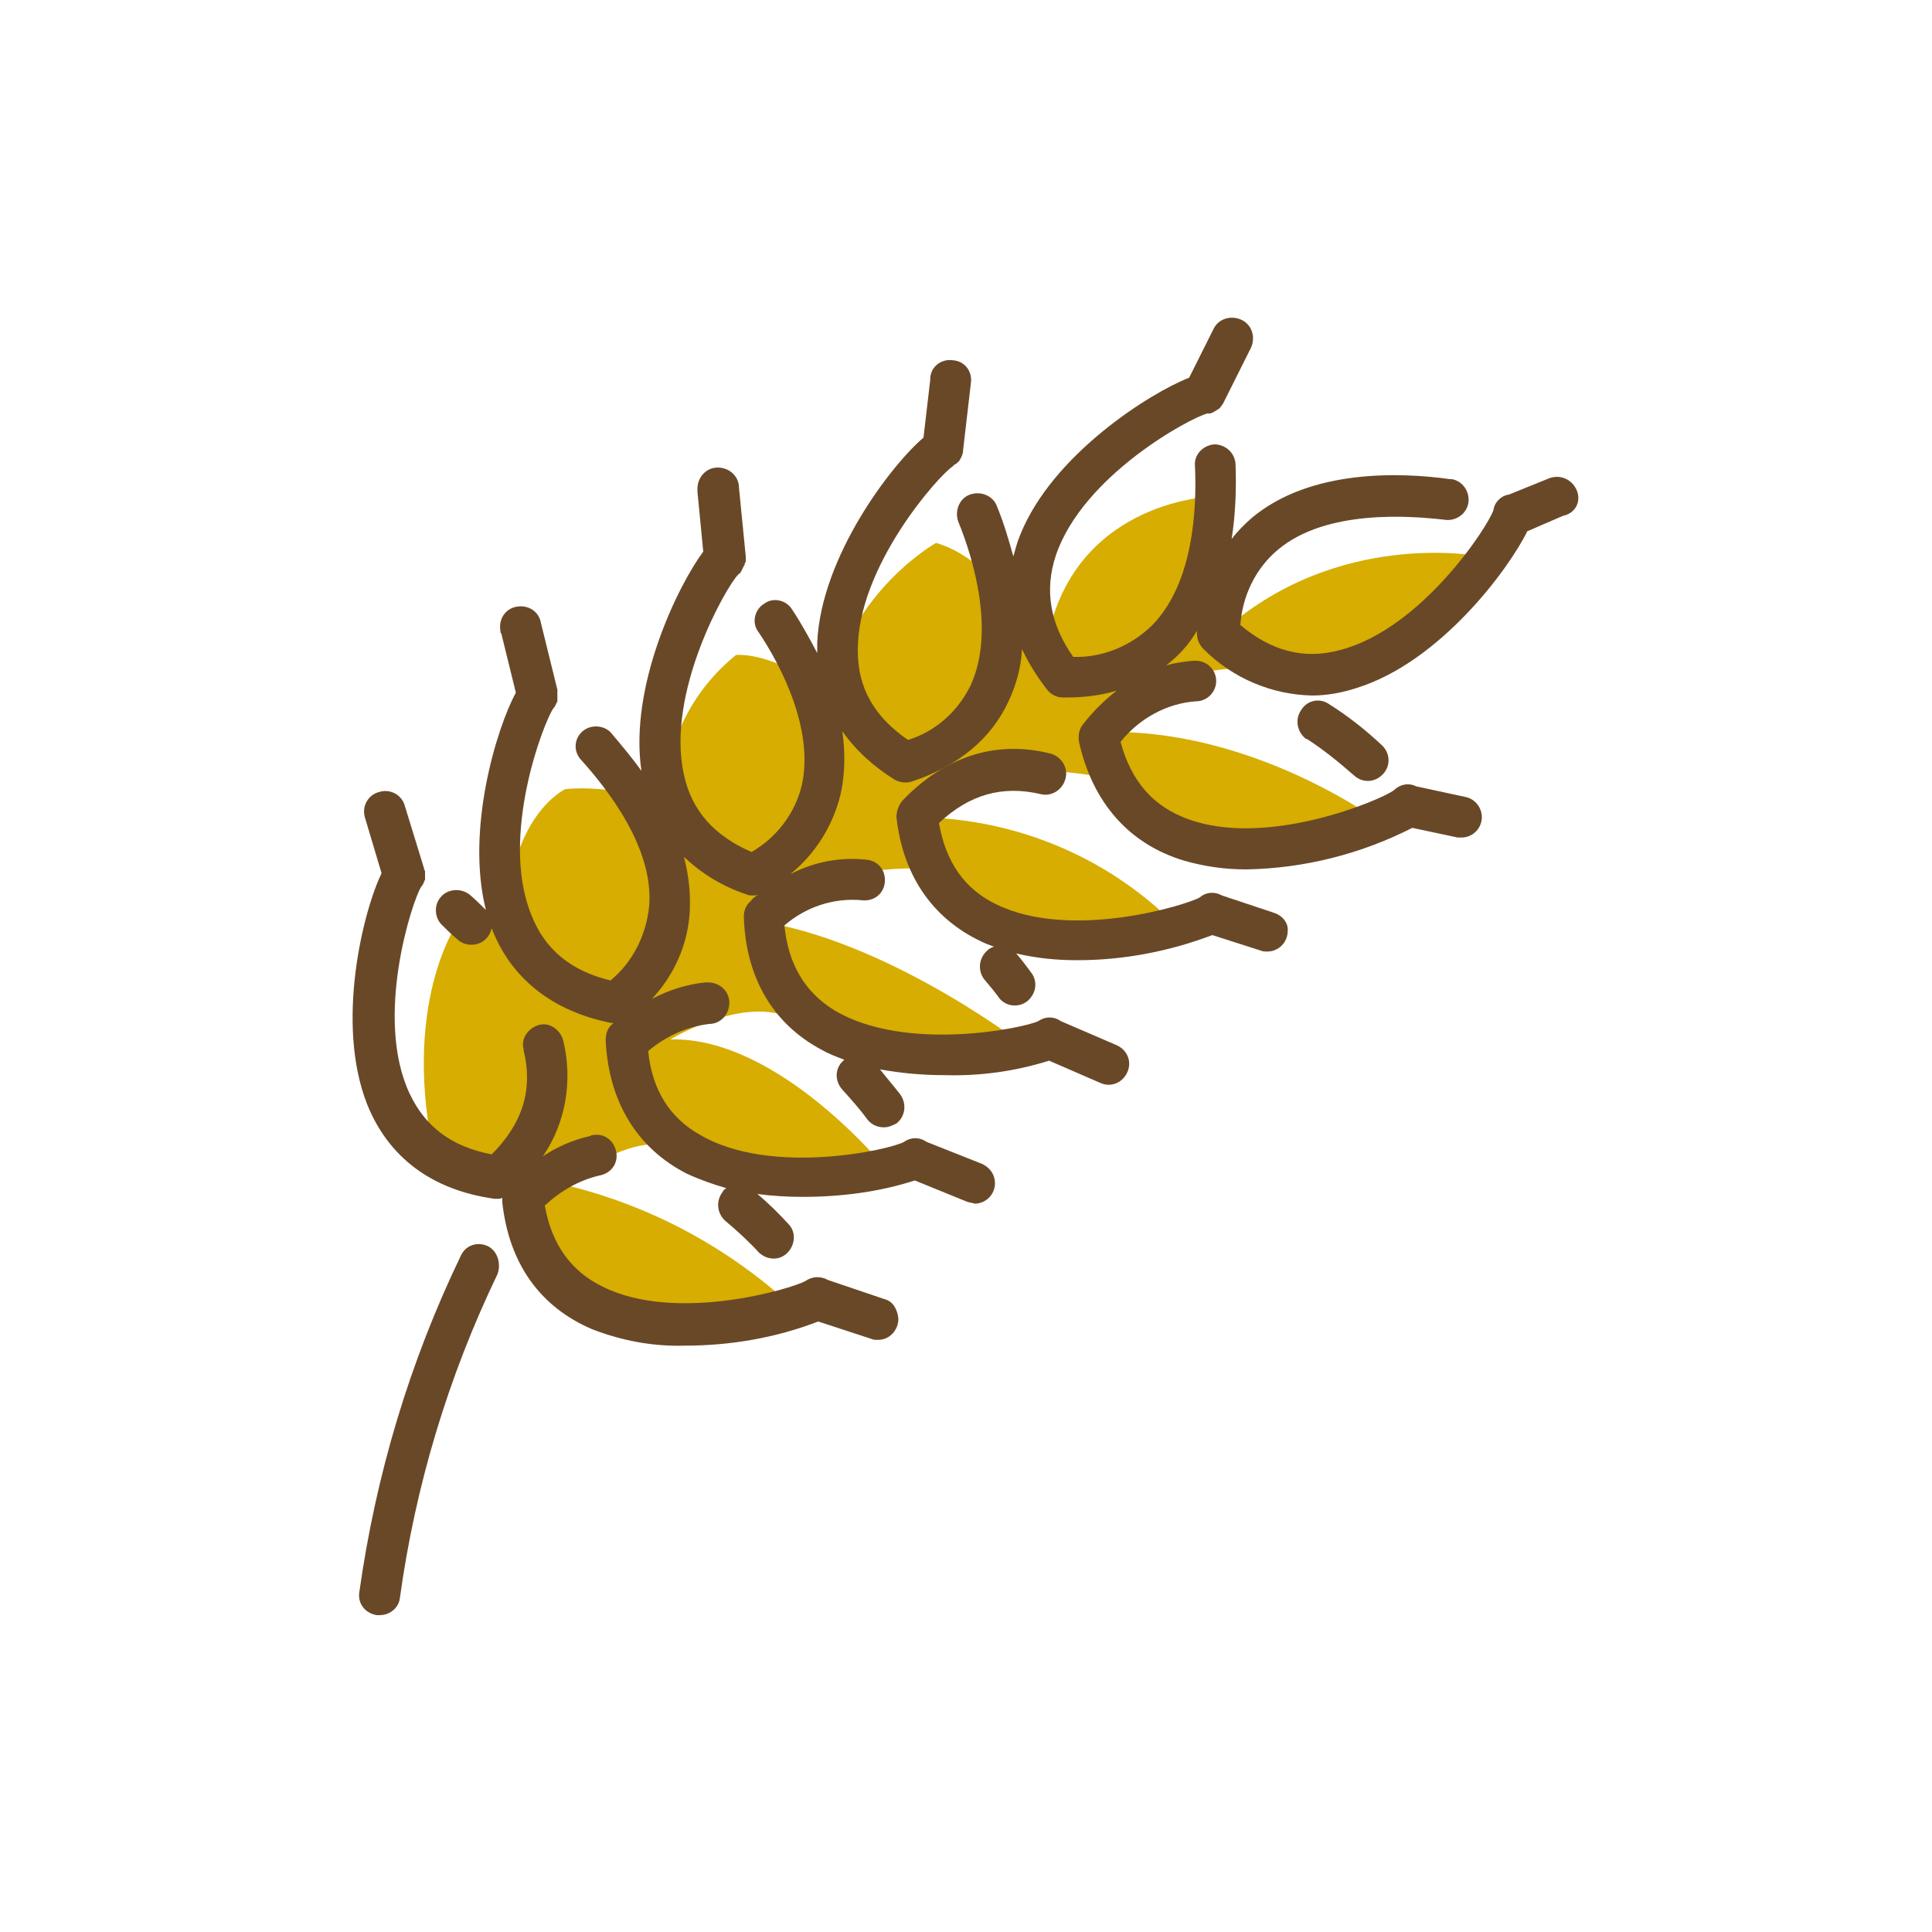 <?xml version="1.0" encoding="utf-8"?>
<!-- Generator: Adobe Illustrator 25.0.0, SVG Export Plug-In . SVG Version: 6.00 Build 0)  -->
<svg version="1.1" id="Layer_1" xmlns="http://www.w3.org/2000/svg" xmlns:xlink="http://www.w3.org/1999/xlink" x="0px" y="0px"
	 viewBox="0 0 200 200" style="enable-background:new 0 0 200 200;" xml:space="preserve">
<style type="text/css">
	.st0{clip-path:url(#SVGID_2_);}
	.st1{fill:#FFFFFF;}
	.st2{fill:#D6AD00;}
	.st3{fill:#694828;}
</style>
<g id="Layer_2_1_">
	<g id="Layer_1-2">
		<g>
			<defs>
				<circle id="SVGID_1_" cx="100" cy="100" r="100"/>
			</defs>
			<clipPath id="SVGID_2_">
				<use xlink:href="#SVGID_1_"  style="overflow:visible;"/>
			</clipPath>
			<g class="st0">
				<rect x="-57.8" y="-28.1" class="st1" width="315.5" height="256.3"/>
				<path class="st2" d="M153.3,57.6c0,0-14.9-3-27,8c0.4-4.8,0.1-9.6-0.8-14.2c0,0-15.6,0.4-17.4,16.9c0,0-4-10-11.2-12.1
					c0,0-8.9,5-10.9,15.4c0,0-5.8-4-9.8-3.8c-4.6,3.7-7.3,9.2-7.4,15.1c0,0-6-1.7-10.3-1.2c0,0-6,2.8-6,14.3l-4.8-1
					c0,0-6.1,8-2.9,24c0.4,1.9,8.9,3.3,8.9,3.3s-1.8,18.6,28.7,13.3c-6.8-6.4-15.2-10.9-24.2-13c0,0,6.2-4.7,10.3-4.1
					s4.9,6,23.4,2.7c0,0-11.2-13.9-22.5-13.6c0,0,7.7-4.7,12.7-2.1s12.2,5.4,24.3,3c0,0-13.6-10.6-27-13c0,0,4-5.9,16.2-5.6
					c0,0,7.6,12.6,26.7,6.5c-7.1-7.5-17-11.7-27.3-11.8c0,0,4.3-7,19.3-4.1c0,0,8.8,13.4,28.7,4.7c0,0-13.4-10-29.1-9.4
					c0,0,5.1-7.1,16.1-6.6C135.2,69.4,144.3,72.6,153.3,57.6z"/>
				<path class="st3" d="M163.2,50.7c-0.5-1.1-1.7-1.6-2.8-1.2l-4.2,1.7c-0.8,0.1-1.5,0.8-1.6,1.6c-0.5,1.6-7.4,12.3-15.9,14.5
					c-3.7,1-7.1,0.1-10.3-2.6c0.2-3,1.6-5.9,3.9-7.8c5-4.2,13.7-3.5,17.2-3.1c1.2,0.2,2.3-0.6,2.5-1.7c0.2-1.2-0.6-2.3-1.7-2.5
					c-0.1,0-0.1,0-0.2,0c-5-0.7-14.4-1.1-20.5,4c-0.8,0.7-1.5,1.4-2.1,2.2c0.4-2.6,0.5-5.2,0.4-7.8c-0.1-1.2-1.1-2-2.2-2
					c-1.2,0.1-2.1,1.1-2,2.2c0.2,4.3-0.1,12.2-4.5,16.6c-2.2,2.1-5.1,3.3-8.1,3.2c-2.4-3.4-3-6.9-1.8-10.5
					c2.8-8.3,14-14.3,15.7-14.7h0.2h0.1c0.3-0.1,0.6-0.3,0.9-0.5l0.1-0.1c0.1-0.1,0.2-0.3,0.3-0.4l2.9-5.8c0.5-1.1,0.1-2.4-1-2.9
					s-2.4-0.1-2.9,1l0,0l-2.5,5c-4.1,1.6-14.2,8-17.5,16.3c-0.3,0.7-0.5,1.5-0.7,2.2c-0.5-1.8-1-3.5-1.7-5.2
					c-0.4-1.1-1.7-1.6-2.8-1.2s-1.6,1.7-1.2,2.8c1.6,3.9,3.8,11.4,1.3,16.9c-1.3,2.7-3.6,4.8-6.5,5.7c-3.5-2.4-5.2-5.4-5.2-9.2
					c-0.1-8.7,8.4-18.2,9.8-19.1l0,0l0.2-0.2L99,48c0.1-0.1,0.1-0.1,0.2-0.2c0,0,0.1,0,0.1-0.1c0.2-0.3,0.4-0.7,0.4-1.1l0.8-6.9
					c0.2-1.2-0.6-2.3-1.8-2.4c-1.2-0.2-2.3,0.6-2.4,1.8c0,0.1,0,0.1,0,0.2l-0.7,6c-3.3,2.8-10.6,12.3-11,21.2c0,0.4,0,0.8,0,1.1
					c-0.8-1.5-1.6-3-2.6-4.5c-0.6-1-2-1.3-2.9-0.6c-1,0.6-1.3,2-0.6,2.9l0,0c2.3,3.4,5.8,10.1,4.5,15.9c-0.7,2.9-2.6,5.4-5.2,6.9
					c-3.9-1.7-6.2-4.3-7-8c-1.9-8.5,4.4-19.5,5.6-20.7l0.1-0.1c0.1,0,0.1-0.1,0.2-0.2l0.1-0.2c0-0.1,0.1-0.1,0.1-0.2
					c0-0.1,0.1-0.1,0.1-0.2c0-0.1,0.1-0.1,0.1-0.2c0-0.1,0-0.2,0.1-0.2v-0.2c0-0.1,0-0.3,0-0.4l-0.7-7.1c0-1.2-1-2.1-2.2-2.1
					c-1.2,0-2.1,1-2.1,2.2c0,0.1,0,0.2,0,0.3l0.6,6.2c-2.6,3.5-7.7,13.9-6.4,22.7c-1-1.4-2.1-2.7-3.2-4c-0.8-0.8-2.2-0.8-3,0
					c-0.8,0.8-0.8,2-0.1,2.8c2.8,3.1,7.6,9.2,7.1,15.2c-0.3,3-1.7,5.8-4,7.7c-4.1-1-6.8-3.2-8.2-6.8c-3.3-8.1,1.3-20,2.3-21.4
					c0,0,0.1-0.1,0.1-0.1c0-0.1,0.1-0.1,0.1-0.2l0.1-0.2c0-0.1,0.1-0.1,0.1-0.2c0-0.1,0-0.1,0-0.2c0-0.1,0-0.1,0-0.2
					c0-0.1,0-0.1,0-0.2c0-0.1,0-0.1,0-0.2c0-0.1,0-0.2,0-0.3c0,0,0-0.1,0-0.1l-1.7-6.9c-0.2-1.2-1.3-1.9-2.5-1.7
					c-1.2,0.2-1.9,1.3-1.7,2.5c0,0.1,0,0.2,0.1,0.3l1.5,6.1c-2,3.7-5.2,14.2-3.1,22.5c-0.6-0.6-1.1-1.1-1.7-1.6
					c-0.9-0.7-2.3-0.6-3,0.3c-0.7,0.8-0.6,2.1,0.1,2.8c0.5,0.5,1,1,1.6,1.5c0.8,0.8,2.2,0.8,3,0c0.3-0.3,0.5-0.7,0.6-1.1
					c2,5.2,6.3,8.6,12.4,9.8h0.2l-0.1,0.1c-0.5,0.4-0.7,1-0.7,1.7c0.3,6.4,3.3,11.2,8.4,13.8c1.3,0.6,2.7,1.1,4.1,1.5
					c-0.2,0.1-0.3,0.2-0.4,0.4c-0.7,0.9-0.6,2.2,0.3,3c1.2,1,2.4,2.1,3.5,3.3c0.9,0.8,2.2,0.8,3-0.1c0.7-0.8,0.8-2,0.1-2.8
					c-1-1.1-2.1-2.2-3.3-3.2c1.5,0.2,3.1,0.3,4.7,0.3c3.9,0,7.9-0.5,11.6-1.7l5.4,2.2c0.3,0.1,0.5,0.1,0.8,0.2c1.2,0,2.1-1,2.1-2.1
					c0-0.9-0.5-1.6-1.3-2l-5.8-2.3c-0.7-0.5-1.6-0.5-2.3,0c-1.4,0.8-13.7,3.6-21.1-0.7c-3.2-1.8-5-4.7-5.4-8.7
					c1.8-1.5,3.9-2.5,6.3-2.8c1.2,0,2.1-1,2.1-2.2c0-1.2-1-2.1-2.2-2.1c-0.1,0-0.2,0-0.3,0c-1.9,0.2-3.8,0.8-5.5,1.7
					c2.3-2.5,3.7-5.6,3.9-9c0.1-1.9-0.1-3.8-0.6-5.7c1.9,1.8,4.1,3.1,6.5,3.9c0.2,0.1,0.5,0.1,0.7,0.1c0.2,0,0.3,0,0.5-0.1
					c-0.3,0.2-0.6,0.4-0.8,0.7c-0.5,0.4-0.7,1-0.7,1.6c0.2,6.3,3,11.1,8.1,13.8c0.7,0.4,1.5,0.7,2.3,1l-0.1,0.1
					c-0.9,0.8-0.9,2.1-0.1,3c0,0,0,0,0,0c0.9,1,1.8,2,2.6,3.1c0.4,0.5,1,0.8,1.7,0.8c0.5,0,0.9-0.2,1.3-0.4c0.9-0.7,1.1-2,0.4-3
					c0,0,0,0,0,0c-0.7-0.9-1.4-1.7-2.1-2.6c2.2,0.4,4.4,0.6,6.7,0.6c3.7,0.1,7.3-0.4,10.8-1.5l5.3,2.3c1.1,0.5,2.3,0,2.8-1.1
					s0-2.3-1.1-2.8l0,0l-5.8-2.5c-0.7-0.5-1.6-0.5-2.3,0c-1.4,0.7-13.7,3.3-21.1-1.1c-3.1-1.9-4.8-4.8-5.2-8.8
					c2.2-1.9,5.1-2.9,8.1-2.6c1.2,0.1,2.2-0.7,2.3-1.9c0.1-1.2-0.7-2.2-1.9-2.3c-2.7-0.3-5.4,0.2-7.9,1.5c2.6-2.1,4.4-5,5.2-8.2
					c0.5-2.2,0.5-4.4,0.2-6.6c1.4,2,3.3,3.7,5.4,5c0.5,0.3,1.2,0.4,1.8,0.2c4.8-1.6,8.2-4.4,10-8.3c0.8-1.7,1.3-3.5,1.4-5.4
					c0.7,1.5,1.6,2.9,2.6,4.2c0.4,0.5,1,0.8,1.6,0.8h0.5c1.7,0,3.4-0.2,5.1-0.7c-1.3,1-2.5,2.2-3.5,3.5c-0.4,0.5-0.5,1.1-0.4,1.8
					c1.4,6.3,5.2,10.6,10.9,12.3c2.1,0.6,4.2,0.9,6.4,0.9c6-0.1,11.9-1.6,17.2-4.3l4.7,1c0.1,0,0.3,0,0.4,0c1.2,0,2.1-1,2.1-2.1
					c0-1-0.7-1.9-1.7-2.1l-5.1-1.1c-0.8-0.4-1.7-0.2-2.3,0.4c-1.3,1-13.1,6-21.3,3c-3.6-1.3-5.9-3.9-7-8c1.9-2.4,4.8-4,7.8-4.2
					c1.2,0,2.1-1,2.1-2.1c0-1.2-1-2.1-2.1-2.1c-0.1,0-0.2,0-0.3,0c-0.9,0.1-1.9,0.2-2.8,0.5c1.3-1,2.4-2.2,3.2-3.6
					c0,0.1,0,0.1,0,0.2c0,0.6,0.2,1.2,0.7,1.7c3,3,7,4.7,11.2,4.8c1.6,0,3.2-0.3,4.7-0.8c8.6-2.7,15.7-12.3,17.6-16.2l3.7-1.6
					C163.2,53.1,163.7,51.8,163.2,50.7C163.3,50.7,163.2,50.7,163.2,50.7z"/>
				<path class="st3" d="M50.5,129c-1.1-0.5-2.3-0.1-2.8,1c-5.3,11-8.8,22.7-10.5,34.8c-0.2,1.2,0.6,2.2,1.8,2.4h0.3
					c1.1,0,2-0.8,2.1-1.8c1.6-11.6,5-22.9,10.1-33.5C51.9,130.8,51.5,129.5,50.5,129z"/>
				<path class="st3" d="M134.7,73.5c-0.7,1-0.4,2.3,0.5,3c0,0,0,0,0.1,0c1.7,1.1,3.3,2.4,4.9,3.8c0.9,0.8,2.2,0.7,3-0.2
					c0.8-0.9,0.7-2.2-0.2-3l0,0c-1.7-1.6-3.5-3-5.4-4.2C136.6,72.2,135.3,72.5,134.7,73.5z"/>
				<path class="st3" d="M131.9,94.5l-5.4-1.8c-0.7-0.4-1.6-0.4-2.3,0.2c-1.4,0.8-13.4,4.5-21.1,0.7c-3.3-1.6-5.2-4.4-5.9-8.4
					c3.2-3,6.6-3.9,10.5-3c1.1,0.3,2.3-0.4,2.6-1.6c0.3-1.1-0.4-2.3-1.6-2.6l0,0c-5.6-1.4-10.9,0.3-15.3,4.9
					c-0.4,0.5-0.6,1.1-0.6,1.7c0.7,6.3,4,10.8,9.3,13.1l0.8,0.3c-0.3,0.1-0.5,0.2-0.7,0.4c-0.9,0.8-1,2.1-0.3,3c0,0,0,0,0,0
					c0.6,0.7,1.1,1.3,1.6,2c0.8,0.9,2.2,0.9,3,0.1c0.7-0.7,0.9-1.7,0.4-2.6c-0.5-0.7-1.1-1.5-1.7-2.2c2.1,0.5,4.2,0.7,6.3,0.7
					c4.8,0,9.5-0.9,14-2.6l5,1.6c0.2,0.1,0.4,0.1,0.7,0.1c1.2,0,2.1-1,2.1-2.1C133.4,95.6,132.8,94.8,131.9,94.5L131.9,94.5z"/>
				<path class="st3" d="M91.6,134.5l-5.9-2c-0.7-0.4-1.6-0.4-2.3,0.1c-1.4,0.8-13.4,4.4-21,0.6c-3.3-1.6-5.3-4.4-6-8.4
					c1.6-1.5,3.5-2.6,5.6-3.1c1.2-0.2,2-1.2,1.8-2.4s-1.2-2-2.4-1.8c-0.1,0-0.2,0-0.3,0.1c-1.8,0.4-3.4,1.1-4.9,2.1
					c2.4-3.5,3.1-7.9,2.1-12c-0.3-1.1-1.4-1.9-2.5-1.6c-1.1,0.3-1.9,1.4-1.6,2.5c0,0,0,0.1,0,0.1c1,4.1-0.1,7.6-3.3,10.8
					c-4.2-0.8-6.9-2.9-8.5-6.3c-3.7-7.9,0.3-20,1.2-21.4c0,0,0.1-0.1,0.1-0.1c0-0.1,0.1-0.1,0.1-0.2c0-0.1,0.1-0.1,0.1-0.2
					c0-0.1,0-0.1,0.1-0.2c0-0.1,0-0.1,0-0.2v-0.2c0-0.1,0-0.2,0-0.2c0-0.1,0-0.1,0-0.2c0-0.1,0-0.2-0.1-0.3c0,0,0,0,0-0.1l0,0
					l-2-6.5c-0.3-1.1-1.5-1.8-2.7-1.4c-1.1,0.3-1.8,1.5-1.4,2.7l1.7,5.7c-1.9,3.9-4.8,15.5-1.5,23.9c2.2,5.5,6.7,8.9,13.2,9.8h0.3
					c0.2,0,0.3,0,0.5-0.1c0,0.2,0,0.3,0,0.5c0.7,6.3,3.9,10.8,9.3,13.1c3.1,1.2,6.3,1.8,9.6,1.7c4.7,0,9.4-0.8,13.8-2.5l5.5,1.8
					c0.2,0.1,0.4,0.1,0.7,0.1c1.2,0,2.1-1,2.1-2.2C92.9,135.5,92.4,134.7,91.6,134.5L91.6,134.5z"/>
			</g>
		</g>
	</g>
</g>
</svg>
